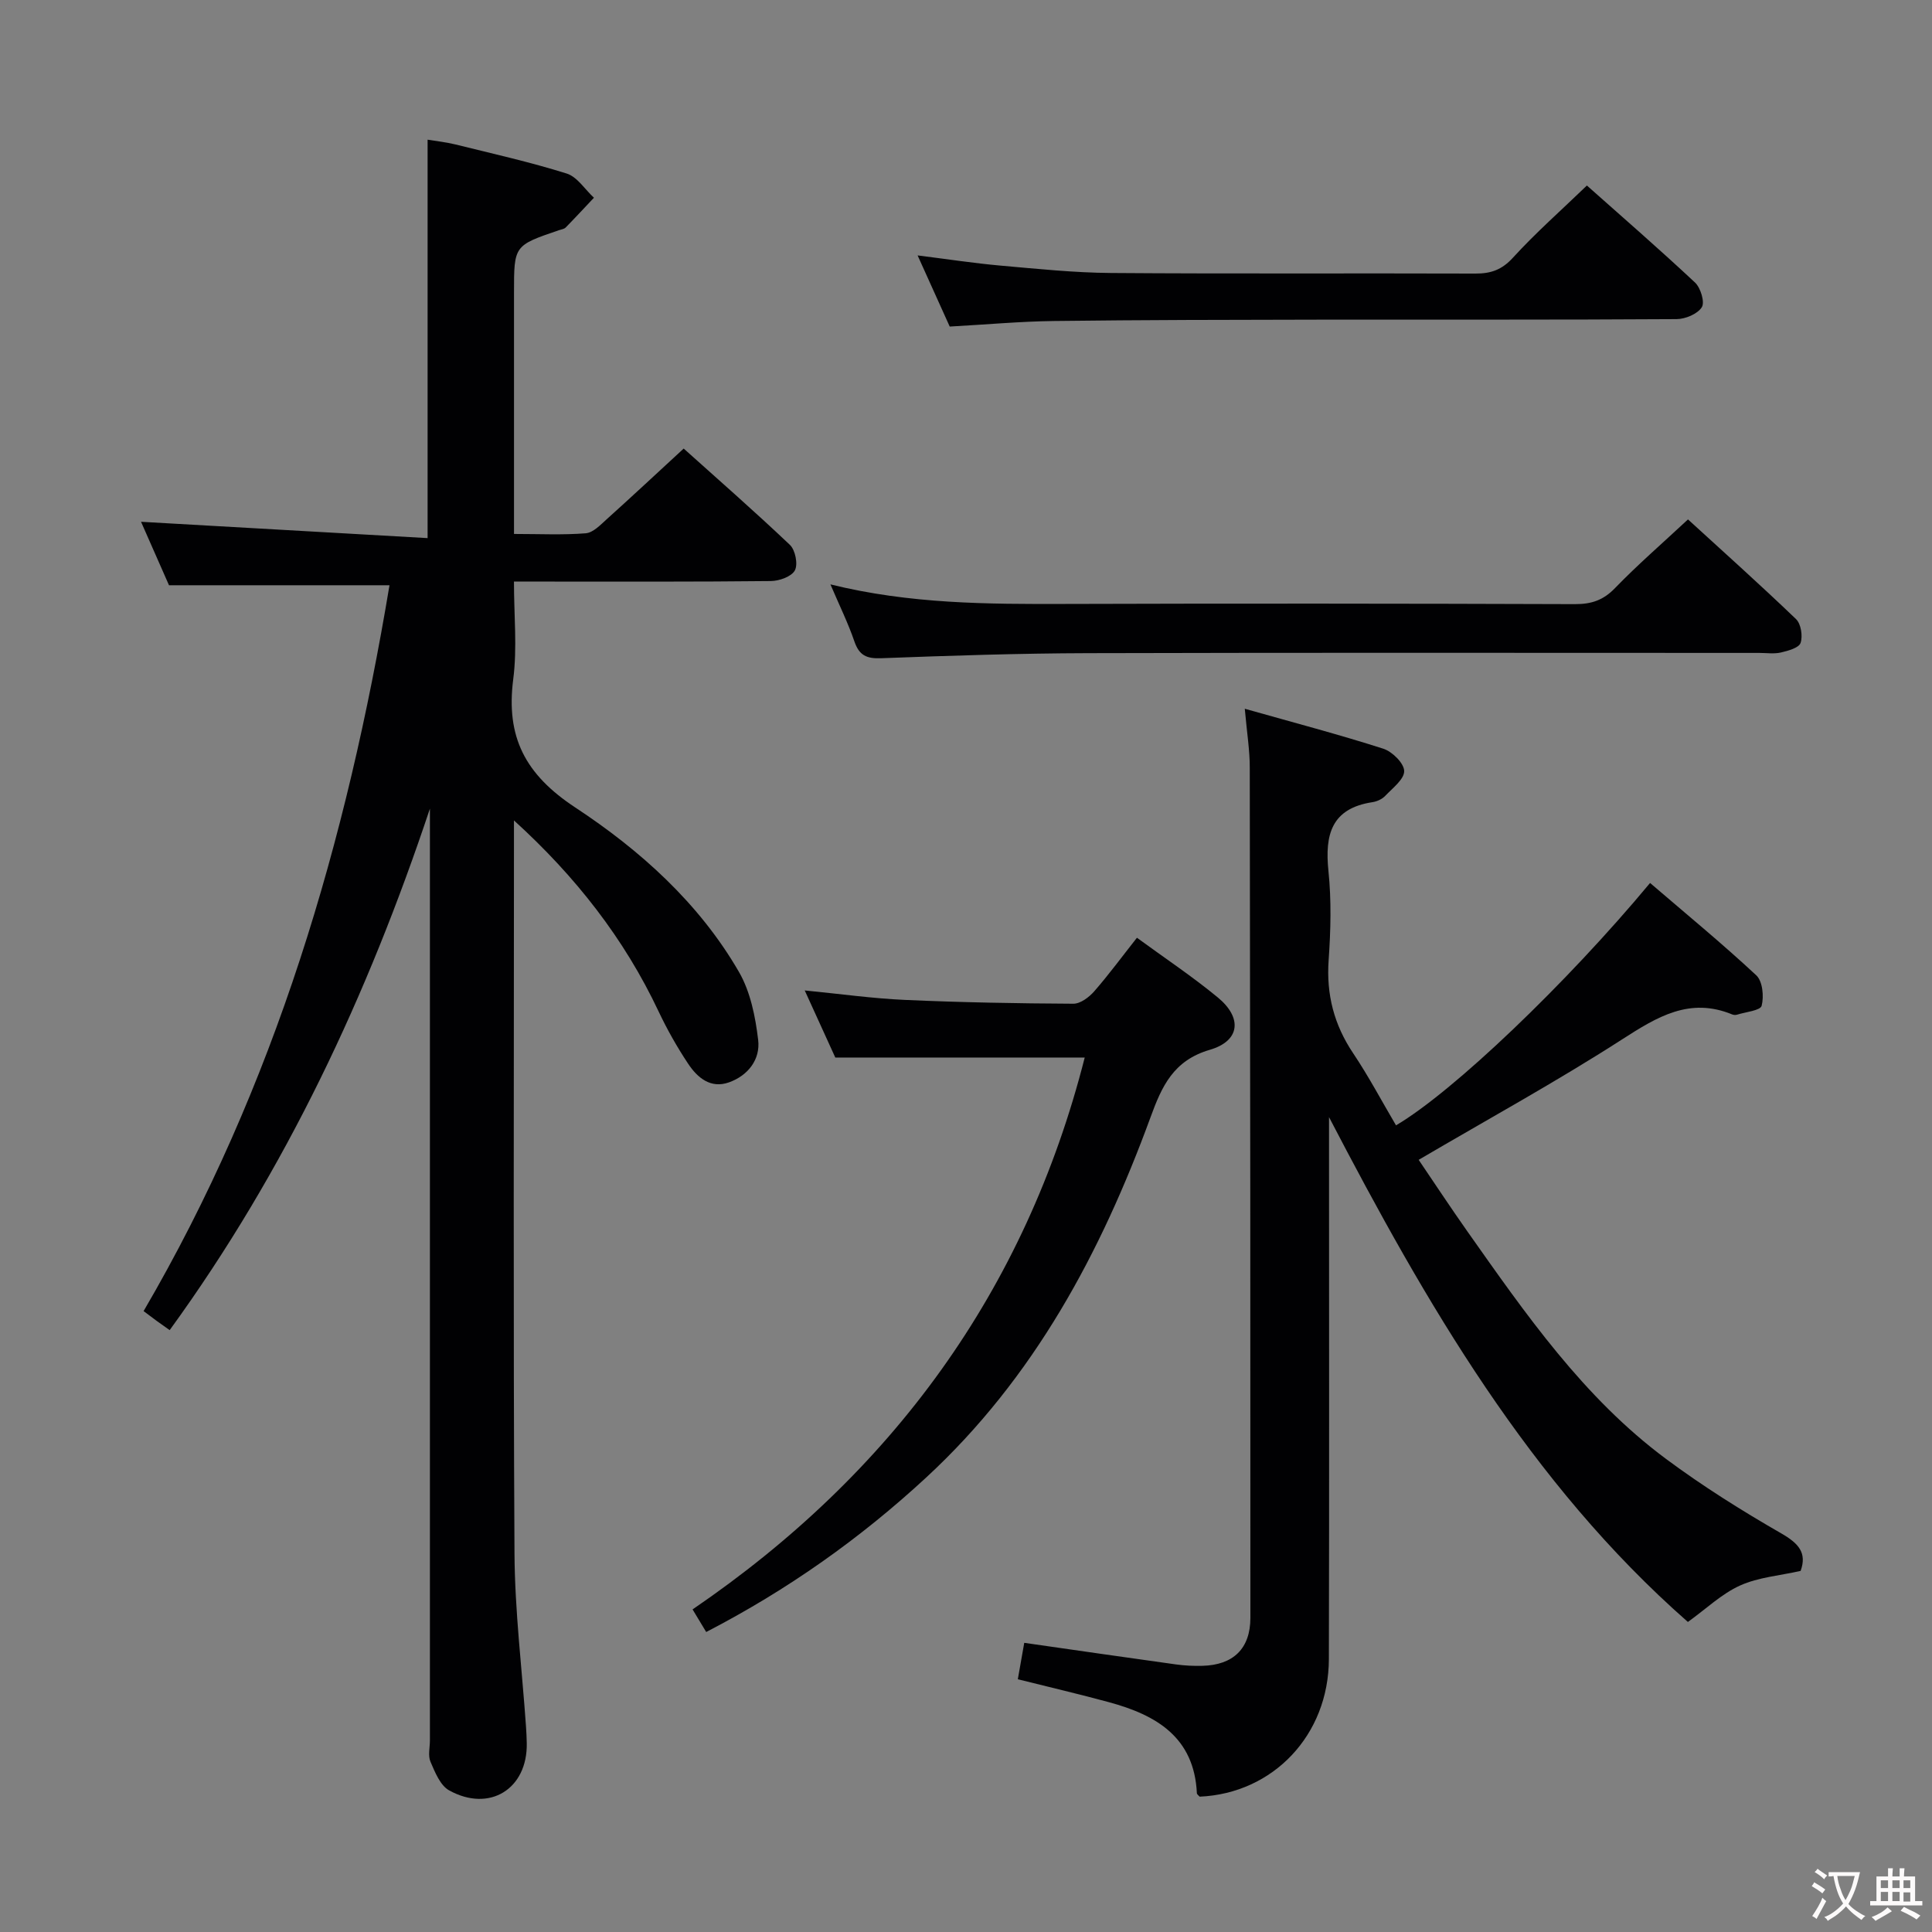 <svg enable-background="new 0 0 400 400" viewBox="0 0 400 400" xmlns="http://www.w3.org/2000/svg"><rect x="0" y="0" width="400" height="400" fill="#808080" stroke="none"/><g fill="#010103"><path d="m106.41 169.86v5.31c0 48.82-.16 97.63.11 146.45.07 11.94 1.55 23.87 2.38 35.8.08 1.16.14 2.33.16 3.49.18 9.45-7.69 14.4-16.07 9.77-1.84-1.02-2.93-3.76-3.86-5.92-.55-1.27-.12-2.96-.12-4.46 0-62.48 0-124.96 0-187.43 0-1.82 0-3.63 0-5.45-12.83 38.49-29.79 74.79-53.88 107.97-1.11-.79-1.89-1.33-2.66-1.89-.8-.58-1.58-1.18-2.74-2.05 27.23-46.59 42.08-97.28 50.91-150.28-15.11 0-30.09 0-45.65 0-1.81-4.1-3.92-8.9-5.79-13.14 19.72 1.12 39.37 2.24 59.33 3.38 0-28.09 0-54.96 0-82.49 1.74.29 3.77.5 5.73.98 7.72 1.91 15.49 3.65 23.07 6.03 2.19.69 3.77 3.29 5.64 5.01-1.95 2.06-3.87 4.14-5.86 6.17-.32.32-.91.39-1.38.55-9.31 3.17-9.31 3.17-9.31 12.9v43.98 6.01c5.32 0 10.11.24 14.85-.14 1.53-.12 3.06-1.75 4.37-2.93 5.2-4.68 10.31-9.45 15.91-14.61 6.82 6.13 14.55 12.88 21.99 19.94 1.12 1.06 1.71 4.01 1.03 5.28-.69 1.29-3.24 2.2-4.99 2.21-15.49.17-30.99.11-46.48.11-1.97 0-3.94 0-6.69 0 0 7.04.69 13.72-.15 20.21-1.54 11.94 2.44 19.71 12.84 26.56 13.43 8.84 25.66 19.8 33.9 34.06 2.37 4.11 3.4 9.26 3.97 14.07.48 4.04-2.09 7.38-6.07 8.79-3.78 1.33-6.5-.97-8.41-3.84-2.29-3.44-4.35-7.08-6.12-10.82-7.11-15.09-17.19-27.98-29.96-39.58z"/><path d="m257.72 146.74c10.25 2.9 19.54 5.34 28.67 8.27 1.85.59 4.29 2.99 4.33 4.61.04 1.7-2.39 3.54-3.92 5.15-.64.68-1.71 1.17-2.65 1.31-8.52 1.3-9.88 6.74-9.11 14.25.63 6.1.47 12.34.04 18.47-.5 7.11 1.12 13.36 5.08 19.27 3.22 4.8 5.93 9.94 8.87 14.92 11.8-6.94 35.3-29.37 52.6-50.18 7.37 6.33 14.88 12.5 21.99 19.12 1.31 1.22 1.61 4.37 1.11 6.3-.26 1-3.3 1.28-5.1 1.85-.3.09-.7.07-.99-.05-8.83-3.63-15.53.49-22.78 5.15-13.53 8.71-27.67 16.46-42.14 24.95 3.2 4.71 6.53 9.78 10.03 14.74 12.1 17.15 24.08 34.48 41.19 47.19 7.58 5.63 15.64 10.69 23.83 15.4 3.64 2.09 5.37 4.05 4.03 7.78-4.33.98-8.74 1.31-12.53 3.02-3.83 1.73-7.04 4.84-10.81 7.55-32.74-28.76-54.22-65.95-74.3-104.52v5.24c0 35.65.06 71.31-.03 106.96-.04 15.73-11.53 27.82-26.75 28.49-.2-.23-.57-.47-.58-.72-.55-11.6-8.41-16.18-18.17-18.83-6.06-1.65-12.19-3.08-18.9-4.76.44-2.51.88-5.01 1.33-7.54 10.76 1.54 21.07 3.04 31.4 4.47 1.81.25 3.66.34 5.48.29 6.39-.16 9.94-3.56 9.94-9.94.01-58.64-.03-117.29-.13-175.93.02-3.6-.58-7.21-1.03-12.28z"/><path d="m146.21 337.89c-1.01-1.67-1.76-2.91-2.82-4.68 41.32-28.18 68.92-66 81.19-114.26-16.91 0-33.89 0-51.64 0-1.71-3.75-3.88-8.53-6.33-13.89 7.34.72 14.02 1.66 20.72 1.96 11.62.52 23.26.73 34.89.79 1.46.01 3.26-1.34 4.33-2.57 3.04-3.48 5.79-7.23 8.84-11.09 5.81 4.25 11.49 8.03 16.73 12.35 5.12 4.21 4.66 9.01-1.64 10.85-7.57 2.21-9.95 7.6-12.27 13.95-10.28 28.08-24.13 53.97-46.44 74.59-13.63 12.6-28.62 23.23-45.56 32z"/><path d="m171.93 120.99c16.47 4.07 32.56 4.1 48.69 4.05 35.15-.11 70.31-.08 105.46.04 3.41.01 5.87-.81 8.29-3.32 4.62-4.78 9.67-9.15 15.11-14.22 7.09 6.49 14.86 13.43 22.37 20.64 1.03.99 1.42 3.51.94 4.93-.34 1.02-2.57 1.63-4.06 1.98-1.42.33-2.98.09-4.48.09-46.32 0-92.64-.08-138.95.05-14.3.04-28.61.51-42.91 1.05-3.01.11-4.5-.61-5.49-3.46-1.29-3.77-3.06-7.37-4.97-11.83z"/><path d="m328.55 38.41c7.37 6.55 15.01 13.18 22.39 20.09 1.16 1.09 2.06 4.07 1.4 5.11-.89 1.4-3.4 2.45-5.23 2.46-24.66.16-49.32.08-73.97.11-18.32.03-36.65.05-54.97.28-6.96.09-13.92.73-21.54 1.15-1.99-4.42-4.14-9.18-6.65-14.73 6.21.78 11.67 1.62 17.16 2.11 7.61.67 15.23 1.47 22.86 1.53 25.16.19 50.31.03 75.47.12 3.21.01 5.49-.78 7.78-3.3 4.68-5.13 9.92-9.74 15.3-14.93z"/></g><path d="m377.9 391.2c-.2.3-.4.5-.6.8-.7-.6-1.4-1-2.2-1.5.2-.3.4-.5.5-.8.6.4 1.4.8 2.3 1.5zm-1.8 6.1c-.2-.2-.5-.4-.9-.6.4-.6.8-1.2 1.2-1.9s.7-1.3.9-1.9c.3.3.5.5.8.7-.7 1.3-1.4 2.6-2 3.7zm2.2-9c-.3.3-.5.5-.6.8-.6-.6-1.3-1.1-2-1.5.3-.3.5-.5.6-.7.6.5 1.3.9 2 1.4zm.3.2v-.9h2 4.5c-.3 1.3-.6 2.5-1 3.6s-.9 2.1-1.4 3c.4.5 1 1 1.6 1.4s1.2.8 1.9 1.1c-.3.2-.5.4-.8.8-.4-.3-1-.7-1.6-1.2s-1.2-1.1-1.6-1.6c-.5.6-1.1 1.1-1.7 1.6s-1.4.9-2.1 1.4c-.1-.3-.3-.5-.7-.8.6-.2 1.2-.5 1.9-1s1.4-1.1 2-1.8c-.5-.8-.9-1.6-1.2-2.5s-.6-2-.8-3.2c-.4.1-.7.1-1 .1zm2.5 2.7c.3 1 .7 1.7 1 2.2.3-.5.6-1.1 1-2s.6-1.9.9-3h-3.2-.4c.1.9.3 1.8.7 2.8z" fill="#fcfafa"/><path d="m396.5 388.5v1.5 3.6h1.5v.9c-.4 0-1 0-1.7 0h-7.9c-.5 0-.9 0-1.2 0v-.9h1.3v-3.5c0-.7 0-1.2 0-1.6h2.4c0-.8 0-1.4 0-1.7h1c0 .3-.1.8-.1 1.7h1.5c0-.8 0-1.4 0-1.7h1c0 .3-.1.9-.1 1.7zm-8.2 9.2c-.2-.3-.5-.5-.8-.8.8-.3 1.4-.6 1.9-.9s1-.7 1.4-1.1c.3.3.6.5.9.8-1.6 1-2.8 1.6-3.4 2zm2.6-6.8v-1.6h-1.5v1.6zm0 2.7v-1.9h-1.5v1.9zm2.4-2.7v-1.6h-1.5v1.6zm0 2.7v-1.9h-1.5v1.9zm.2 2 .7-.8c.4.2.9.5 1.6.8s1.3.7 1.8 1c-.3.3-.5.5-.8.8-.4-.3-1.5-1-3.3-1.8zm2-4.7v-1.6h-1.4v1.6zm0 2.8v-1.9h-1.4v1.9z" fill="#fcfafa"/></svg>